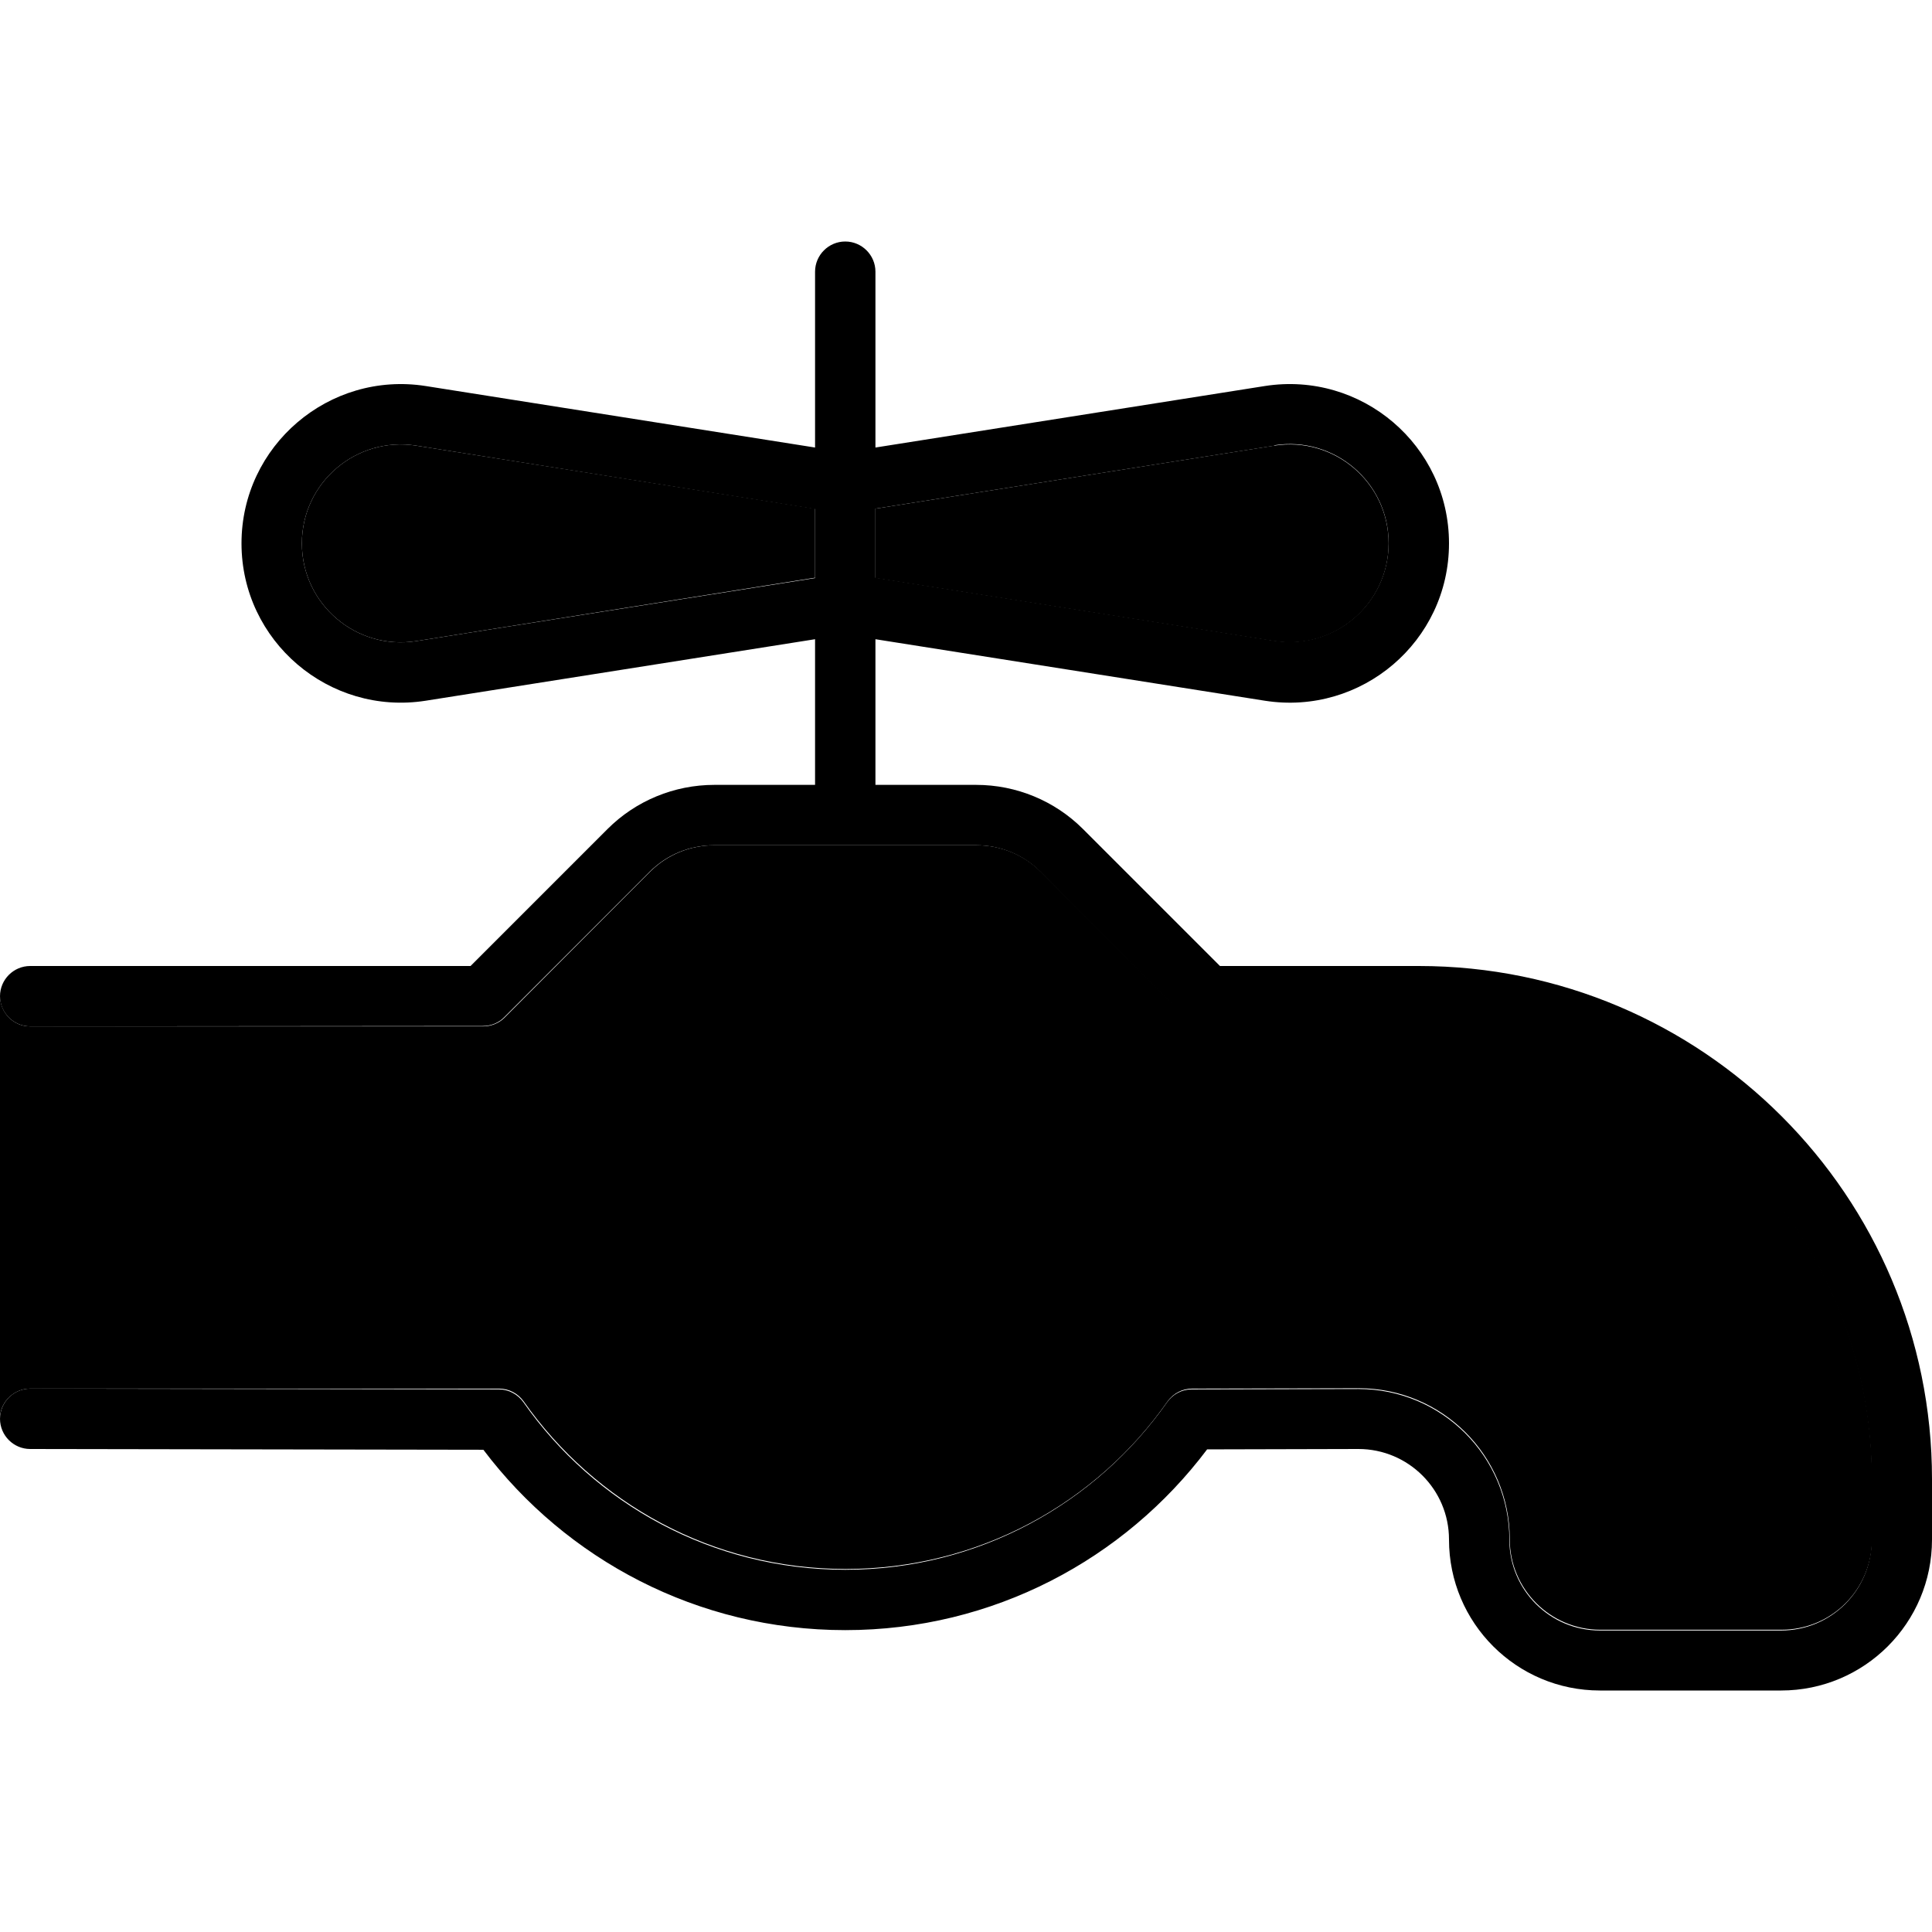 <svg xmlns="http://www.w3.org/2000/svg" viewBox="0 0 512 512"><path class="pr-icon-duotone-secondary" d="M0 264c.1 4.5 3.6 8 8 8l120 0c2.1 0 4.2-.8 5.7-2.3L172.3 231c4.5-4.5 10.6-7 17-7l69.5 0c6.4 0 12.5 2.5 17 7l38.6 38.6c1.5 1.5 3.5 2.3 5.7 2.3l56 0c66.3 0 120 53.7 120 120l0 16c0 13.3-10.7 24-24 24l-48 0c-13.2 0-24-10.7-24-24c0-22.1-17.9-40-40-40l-44.2 .1c-2.6 0-5 1.3-6.5 3.4c-18.8 26.9-50 44.4-85.3 44.4s-66.4-17.5-85.3-44.4c-1.5-2.1-3.9-3.4-6.5-3.4L8 368c-4.2 0-7.7 3.3-8 7.4C0 338.3 0 301.2 0 264zM80 144c0-16.1 14.4-28.4 30.3-25.9L216 134.8l0 18.3L110.3 169.9C94.4 172.4 80 160.1 80 144zm152-9.2l105.7-16.7c15.9-2.5 30.3 9.8 30.3 25.9s-14.4 28.4-30.3 25.9L232 153.2l0-18.3z"/><path class="pr-icon-duotone-primary" d="M224 64c4.4 0 8 3.6 8 8l0 46.6 103.2-16.3c25.6-4 48.8 15.7 48.8 41.7s-23.2 45.7-48.8 41.7L232 169.4l0 38.6 26.7 0c10.6 0 20.8 4.2 28.3 11.7L323.3 256l52.7 0c75.1 0 136 60.9 136 136l0 16c0 22.1-17.9 40-40 40l-48 0c-22.1 0-40-17.9-40-40c0-13.3-10.8-24-24-24l-40.1 .1C298 413.2 263.2 432 224 432s-74-18.8-95.9-47.8L8 384c-4.4 0-8-3.6-8-8s3.6-8 8-8l124.2 .2c2.6 0 5 1.3 6.5 3.4c18.8 26.9 50 44.4 85.3 44.4s66.4-17.5 85.3-44.4c1.5-2.1 3.9-3.4 6.5-3.4l44.2-.1c22.1 0 40 17.9 40 40c0 13.2 10.7 24 24 24l48 0c13.3 0 24-10.7 24-24l0-16c0-66.3-53.7-120-120-120l-56 0c-2.1 0-4.2-.8-5.7-2.3L275.7 231c-4.5-4.5-10.6-7-17-7l-69.5 0c-6.4 0-12.5 2.5-17 7l-38.6 38.6c-1.5 1.5-3.5 2.3-5.7 2.3L8 272c-4.4 0-8-3.6-8-8s3.6-8 8-8l116.7 0L161 219.7c7.5-7.5 17.7-11.7 28.3-11.7l26.7 0 0-38.6L112.8 185.7C87.2 189.7 64 169.9 64 144s23.2-45.7 48.8-41.7L216 118.6 216 72c0-4.4 3.6-8 8-8zM110.3 118.1C94.4 115.6 80 127.9 80 144s14.4 28.4 30.3 25.9L216 153.2l0-18.3L110.3 118.1zm227.5 0L232 134.8l0 18.3 105.7 16.7c15.9 2.5 30.3-9.8 30.3-25.9s-14.4-28.4-30.3-25.9z"/></svg>